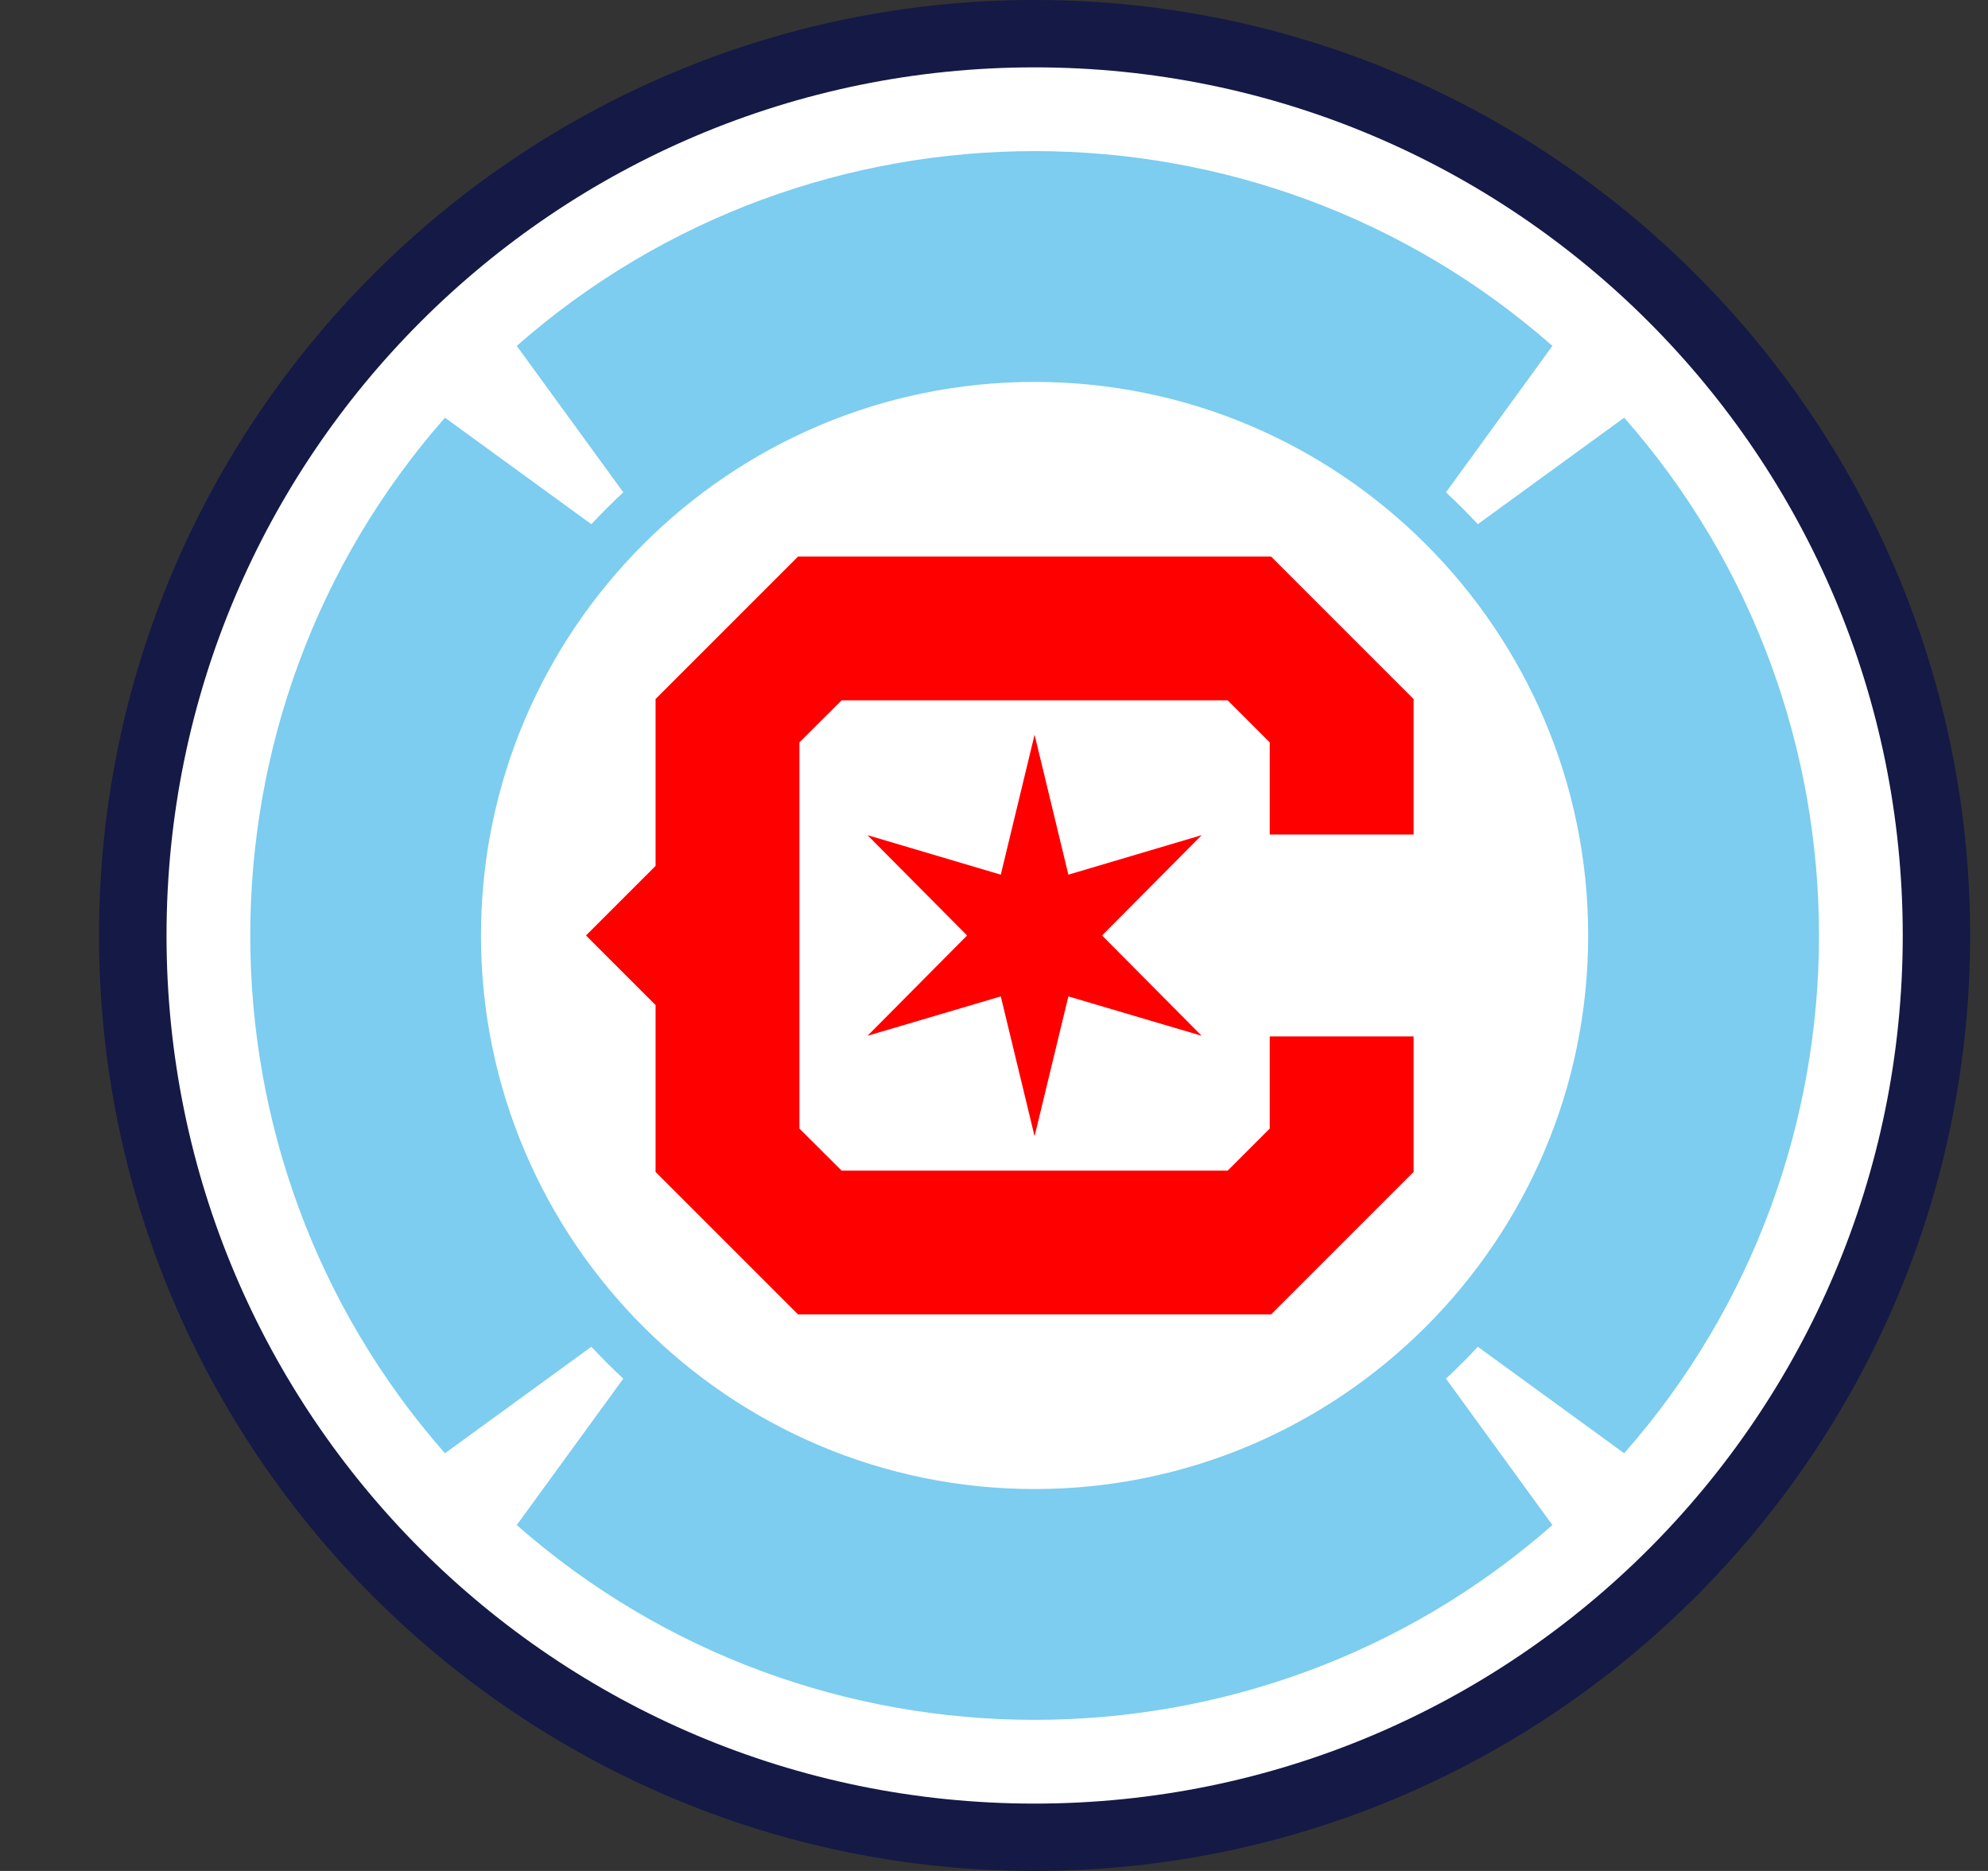 <svg width="17" height="16" viewBox="0 0 17 16" fill="none" xmlns="http://www.w3.org/2000/svg">
<rect x="0" y="0" width="17" height="16" fill="#333333" stroke="none"/>
<g clip-path="url(#clip0_795_1477)">
<path d="M8.847 0C4.436 0 0.847 3.589 0.847 8C0.847 12.411 4.436 16 8.847 16C13.258 16 16.847 12.411 16.847 8C16.847 3.589 13.258 0 8.847 0Z" fill="#141946"/>
<path d="M8.847 15.424C12.947 15.424 16.271 12.1 16.271 8C16.271 3.9 12.947 0.576 8.847 0.576C4.747 0.576 1.424 3.9 1.424 8C1.424 12.1 4.747 15.424 8.847 15.424Z" fill="white"/>
<path d="M12.637 11.517L13.889 12.428C16.11 9.904 16.11 6.096 13.889 3.572L12.637 4.483C12.55 4.388 12.459 4.298 12.365 4.21L13.275 2.958C10.751 0.737 6.944 0.737 4.419 2.958L5.33 4.21C5.236 4.298 5.145 4.388 5.057 4.483L3.805 3.572C1.585 6.096 1.585 9.904 3.805 12.428L5.057 11.517C5.145 11.612 5.236 11.702 5.33 11.79L4.419 13.042C6.944 15.263 10.751 15.263 13.275 13.042L12.365 11.79C12.459 11.702 12.55 11.612 12.637 11.517ZM8.847 12.734C6.237 12.734 4.113 10.61 4.113 8C4.113 5.39 6.237 3.266 8.847 3.266C11.457 3.266 13.581 5.39 13.581 8C13.581 10.61 11.457 12.734 8.847 12.734Z" fill="#7CCDEF"/>
<path d="M9.136 7.48L8.847 6.283L8.558 7.48L7.418 7.142L8.27 8L7.418 8.858L8.558 8.521L8.847 9.717L9.136 8.521L10.276 8.858L9.424 8L10.276 7.142L9.136 7.48Z" fill="#FF0000"/>
<path d="M12.088 7.137V5.978L10.869 4.759H6.825L5.606 5.978V7.405L5.011 8L5.606 8.595V10.022L6.825 11.241H10.869L12.088 10.022V8.863H10.858V9.651L10.498 10.011H7.197L6.836 9.651V6.349L7.197 5.989H10.498L10.858 6.349V7.137H12.088Z" fill="#FF0000"/>
</g>
<defs>
<clipPath id="clip0_795_1477">
<rect width="16" height="16" fill="white" transform="translate(0.847)"/>
</clipPath>
</defs>
</svg>
